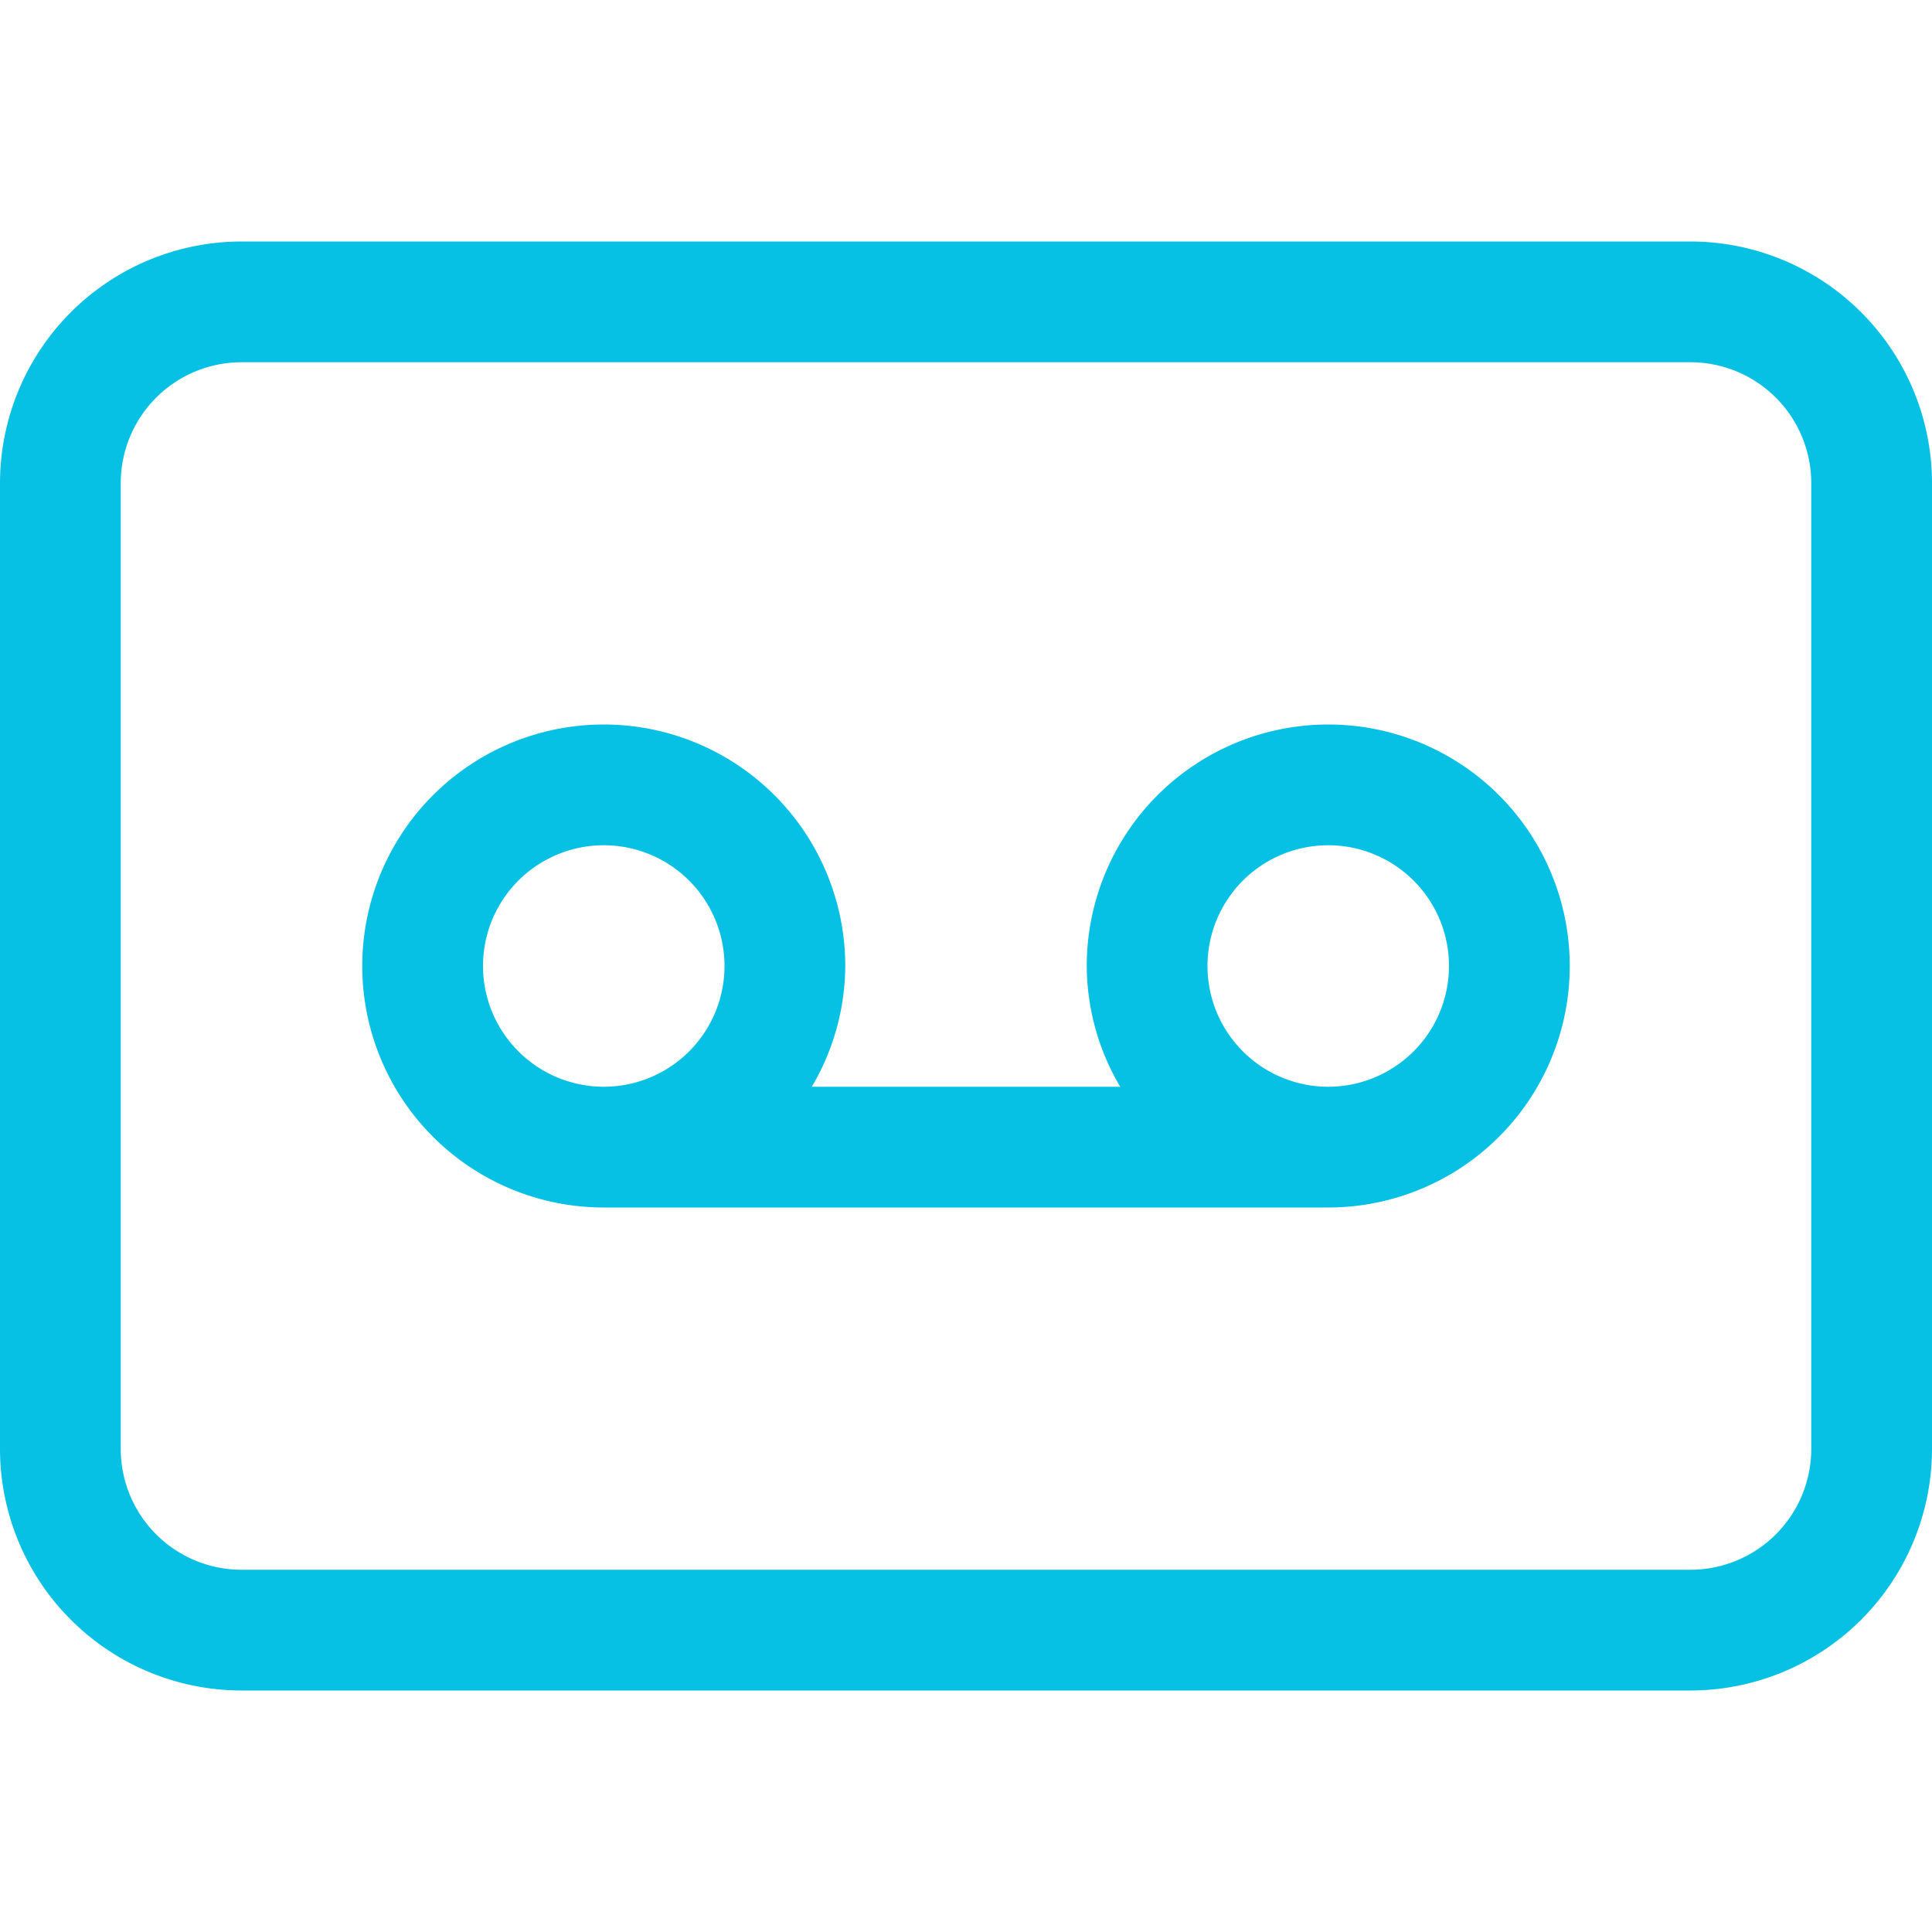 <svg xmlns="http://www.w3.org/2000/svg" viewBox="0 0 16 16"><defs><style>.cls-1{fill:#07C1E4;}</style></defs><title>Record</title><g id="Layer_2" data-name="Layer 2"><path class="cls-1" d="M14,2H2A2.002,2.002,0,0,0,0,4v8a2.002,2.002,0,0,0,2,2H14a2.002,2.002,0,0,0,2-2V4A2.002,2.002,0,0,0,14,2Zm1,10a1.001,1.001,0,0,1-1,1H2a1.001,1.001,0,0,1-1-1V4A1.001,1.001,0,0,1,2,3H14a1.001,1.001,0,0,1,1,1Z"/><path class="cls-1" d="M11,6A2,2,0,0,0,9,8a1.98,1.98,0,0,0,.277,1H6.723A1.98,1.98,0,0,0,7,8a2,2,0,1,0-2,2h6a2,2,0,0,0,0-4ZM4,8A1,1,0,1,1,5,9,1.001,1.001,0,0,1,4,8Zm7,1a1,1,0,1,1,1-1A1.001,1.001,0,0,1,11,9Z"/></g></svg>